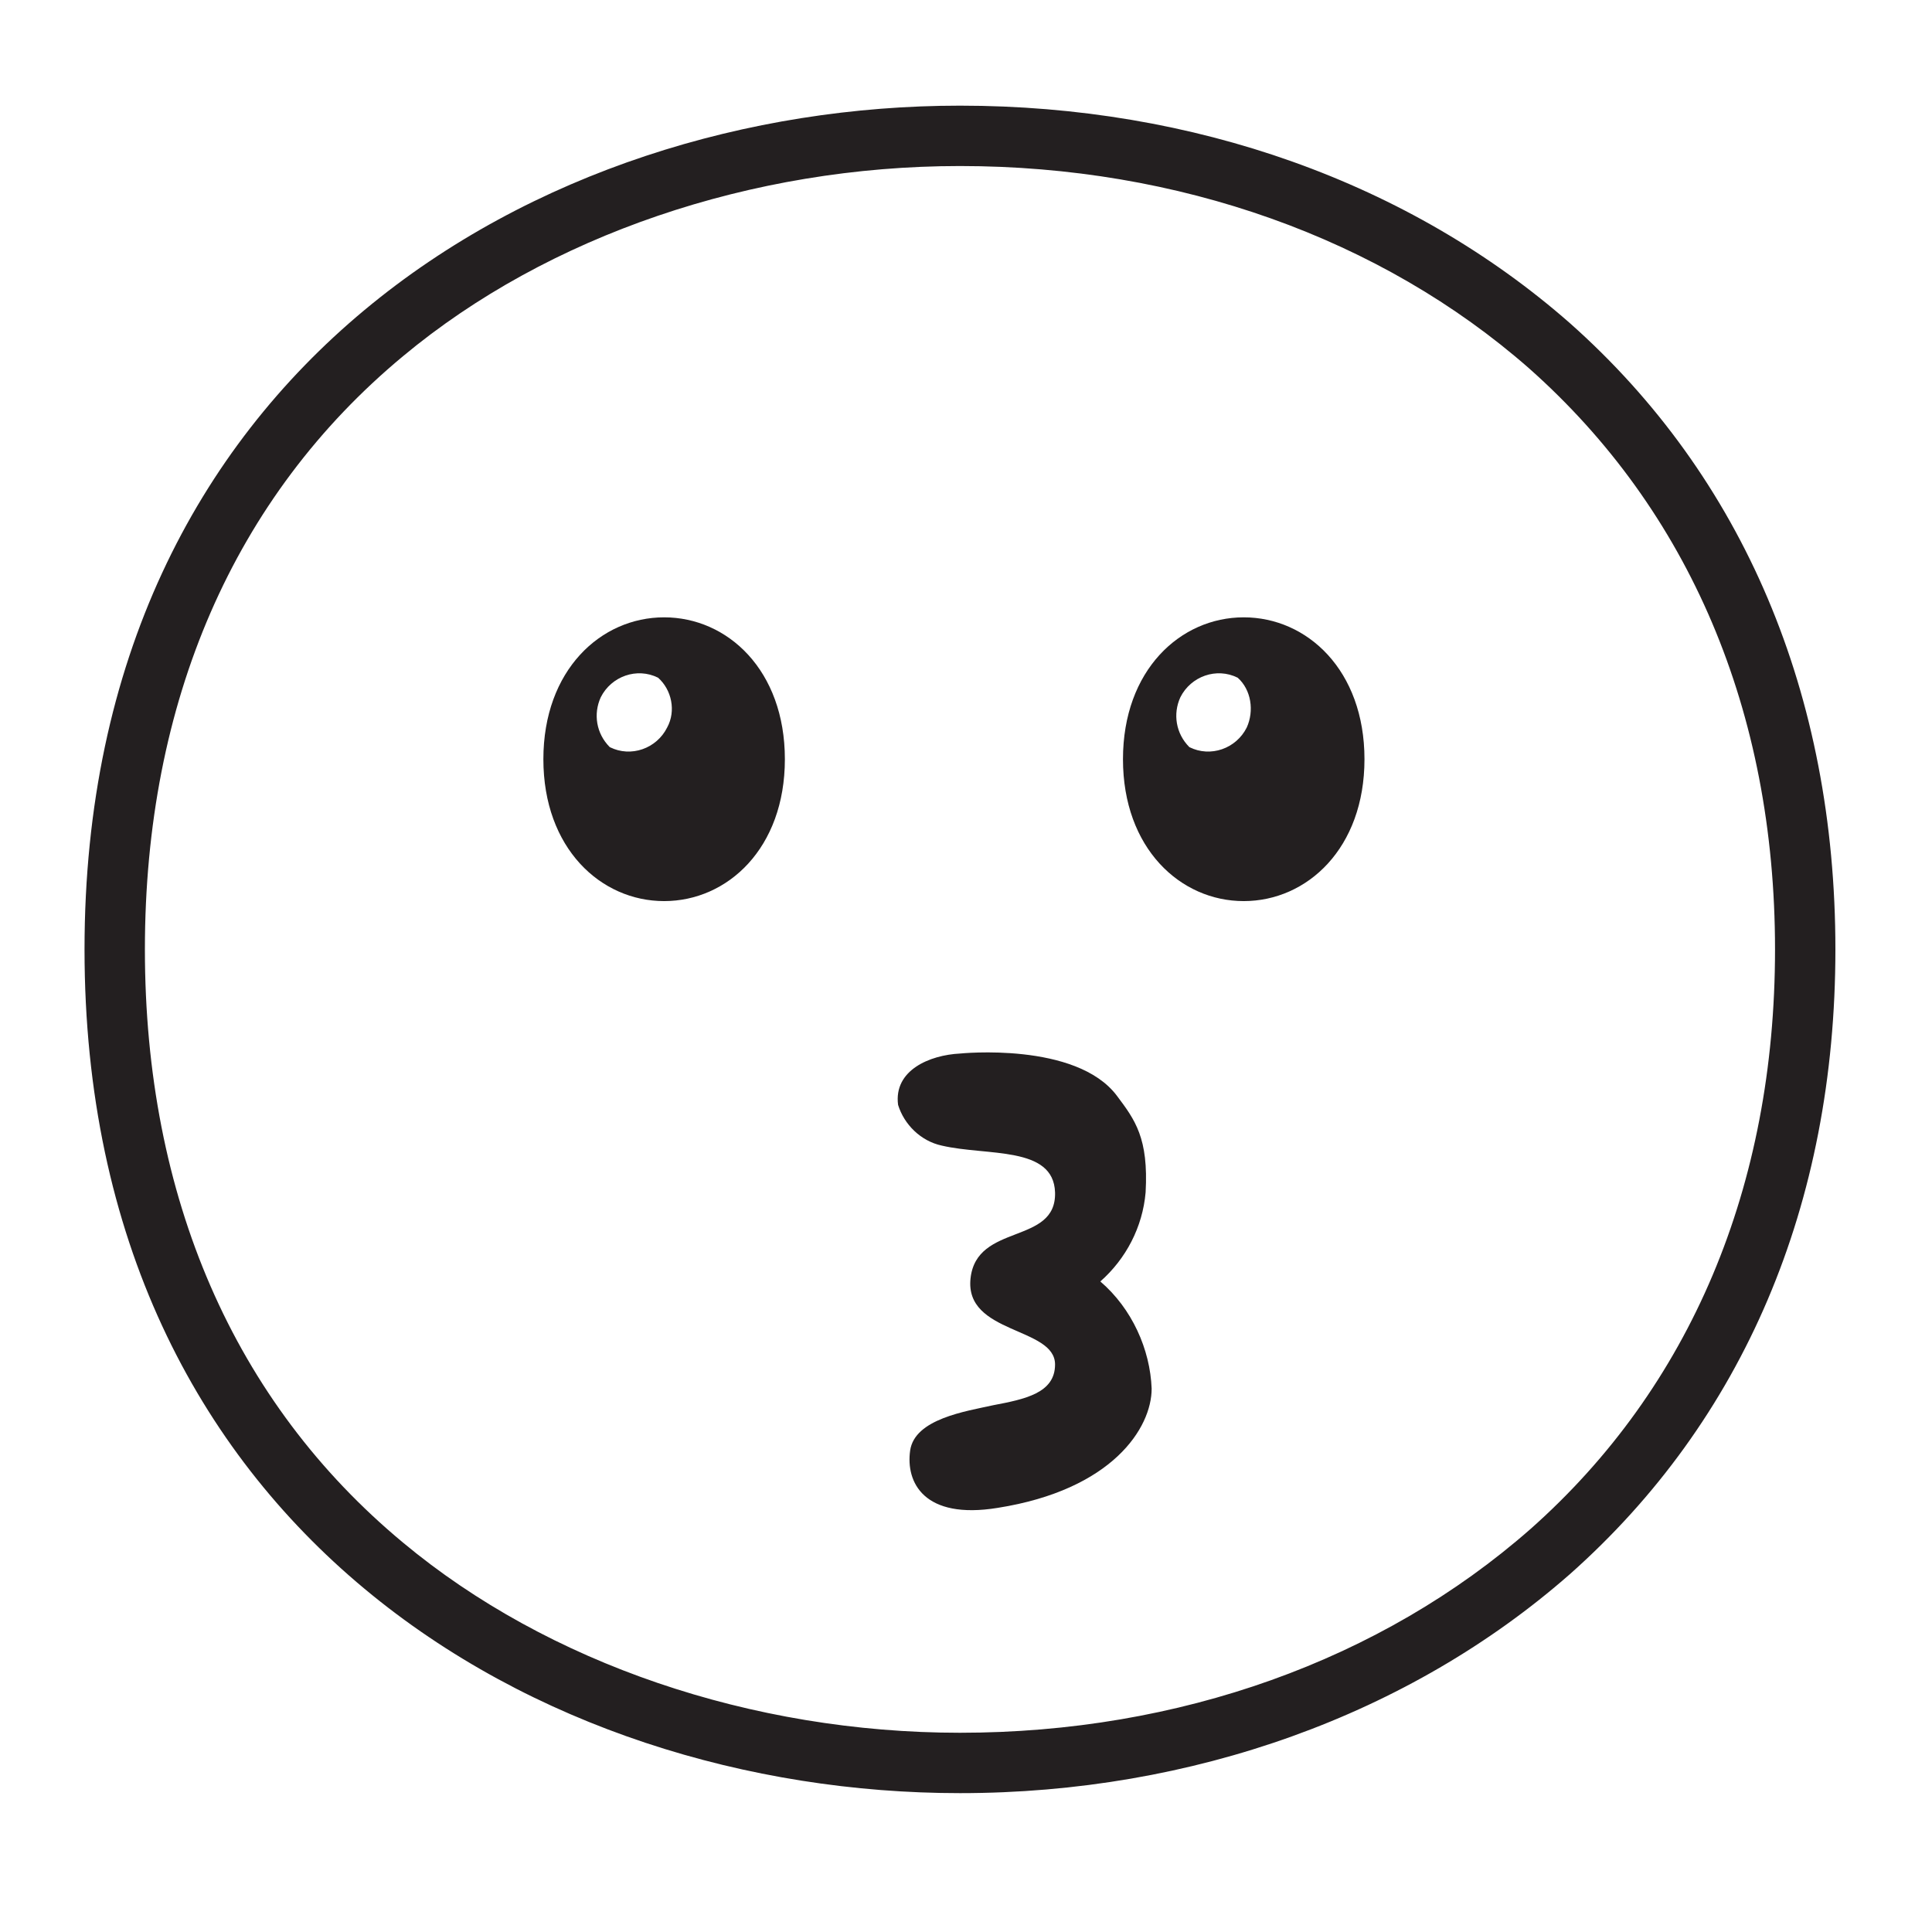 <svg viewBox="0 0 128 128" xmlns="http://www.w3.org/2000/svg">
  <style type="text/css">
.st0{fill:#231F20;}
  </style>
  <g>
    <path class="st0" d="M104,21.4C93.4,12.1,79.1,7,63.6,7c-27.9,0-58,17.5-58,55.9c0,38.4,30.1,55.9,58,55.9 c15.4,0,29.8-5.2,40.4-14.5c11.5-10.2,17.6-24.5,17.6-41.4C121.6,46,115.5,31.6,104,21.4z M101.4,101.3 c-9.9,8.7-23.3,13.5-37.8,13.5c-13.8,0-27.3-4.6-36.9-12.6C15.5,92.9,9.6,79.3,9.6,62.9c0-16.4,5.9-30,17.1-39.3 c9.6-8,23.1-12.6,36.9-12.6c14.5,0,27.9,4.8,37.7,13.4c10.6,9.4,16.3,22.7,16.3,38.5C117.6,78.6,112,91.9,101.4,101.3z"/>
    <path class="st0" d="M72.9,84.9c1.7-1.5,2.8-3.6,3-5.9c0.2-3.6-0.7-4.8-1.9-6.4c-2.7-3.6-10.4-2.8-10.4-2.8c-2,0.1-4.4,1.1-4.1,3.4 c0.4,1.3,1.5,2.4,2.9,2.7c3,0.7,7.4,0,7.5,3.1c0.1,3.5-5.2,2-5.6,5.7c-0.4,3.7,5.6,3.2,5.6,5.7c0,1.9-2,2.3-4.1,2.7 c-1.8,0.4-5.2,0.9-5.5,3c-0.3,2.1,0.9,4.6,5.8,3.8c7.6-1.2,10.2-5.3,10.2-7.9C76.2,89.4,75,86.7,72.9,84.9z"/>
    <path class="st0" d="M44,40.9c-4.2,0-8,3.5-8,9.4s3.8,9.4,8,9.4c4.2,0,8-3.5,8-9.4S48.2,40.9,44,40.9z M44.2,48.2 c-0.7,1.4-2.4,2-3.8,1.3c-0.9-0.9-1.1-2.2-0.6-3.3c0.7-1.4,2.4-2,3.8-1.3C44.5,45.7,44.8,47.1,44.2,48.2z"/>
    <path class="st0" d="M82.4,40.9c-4.2,0-8,3.5-8,9.4s3.8,9.4,8,9.4s8-3.5,8-9.4S86.6,40.9,82.4,40.9z M82.6,48.2 c-0.7,1.4-2.4,2-3.8,1.3c-0.9-0.9-1.1-2.2-0.6-3.3c0.7-1.4,2.4-2,3.8-1.3C82.9,45.7,83.1,47.1,82.6,48.2z"/>
  </g>
</svg>
